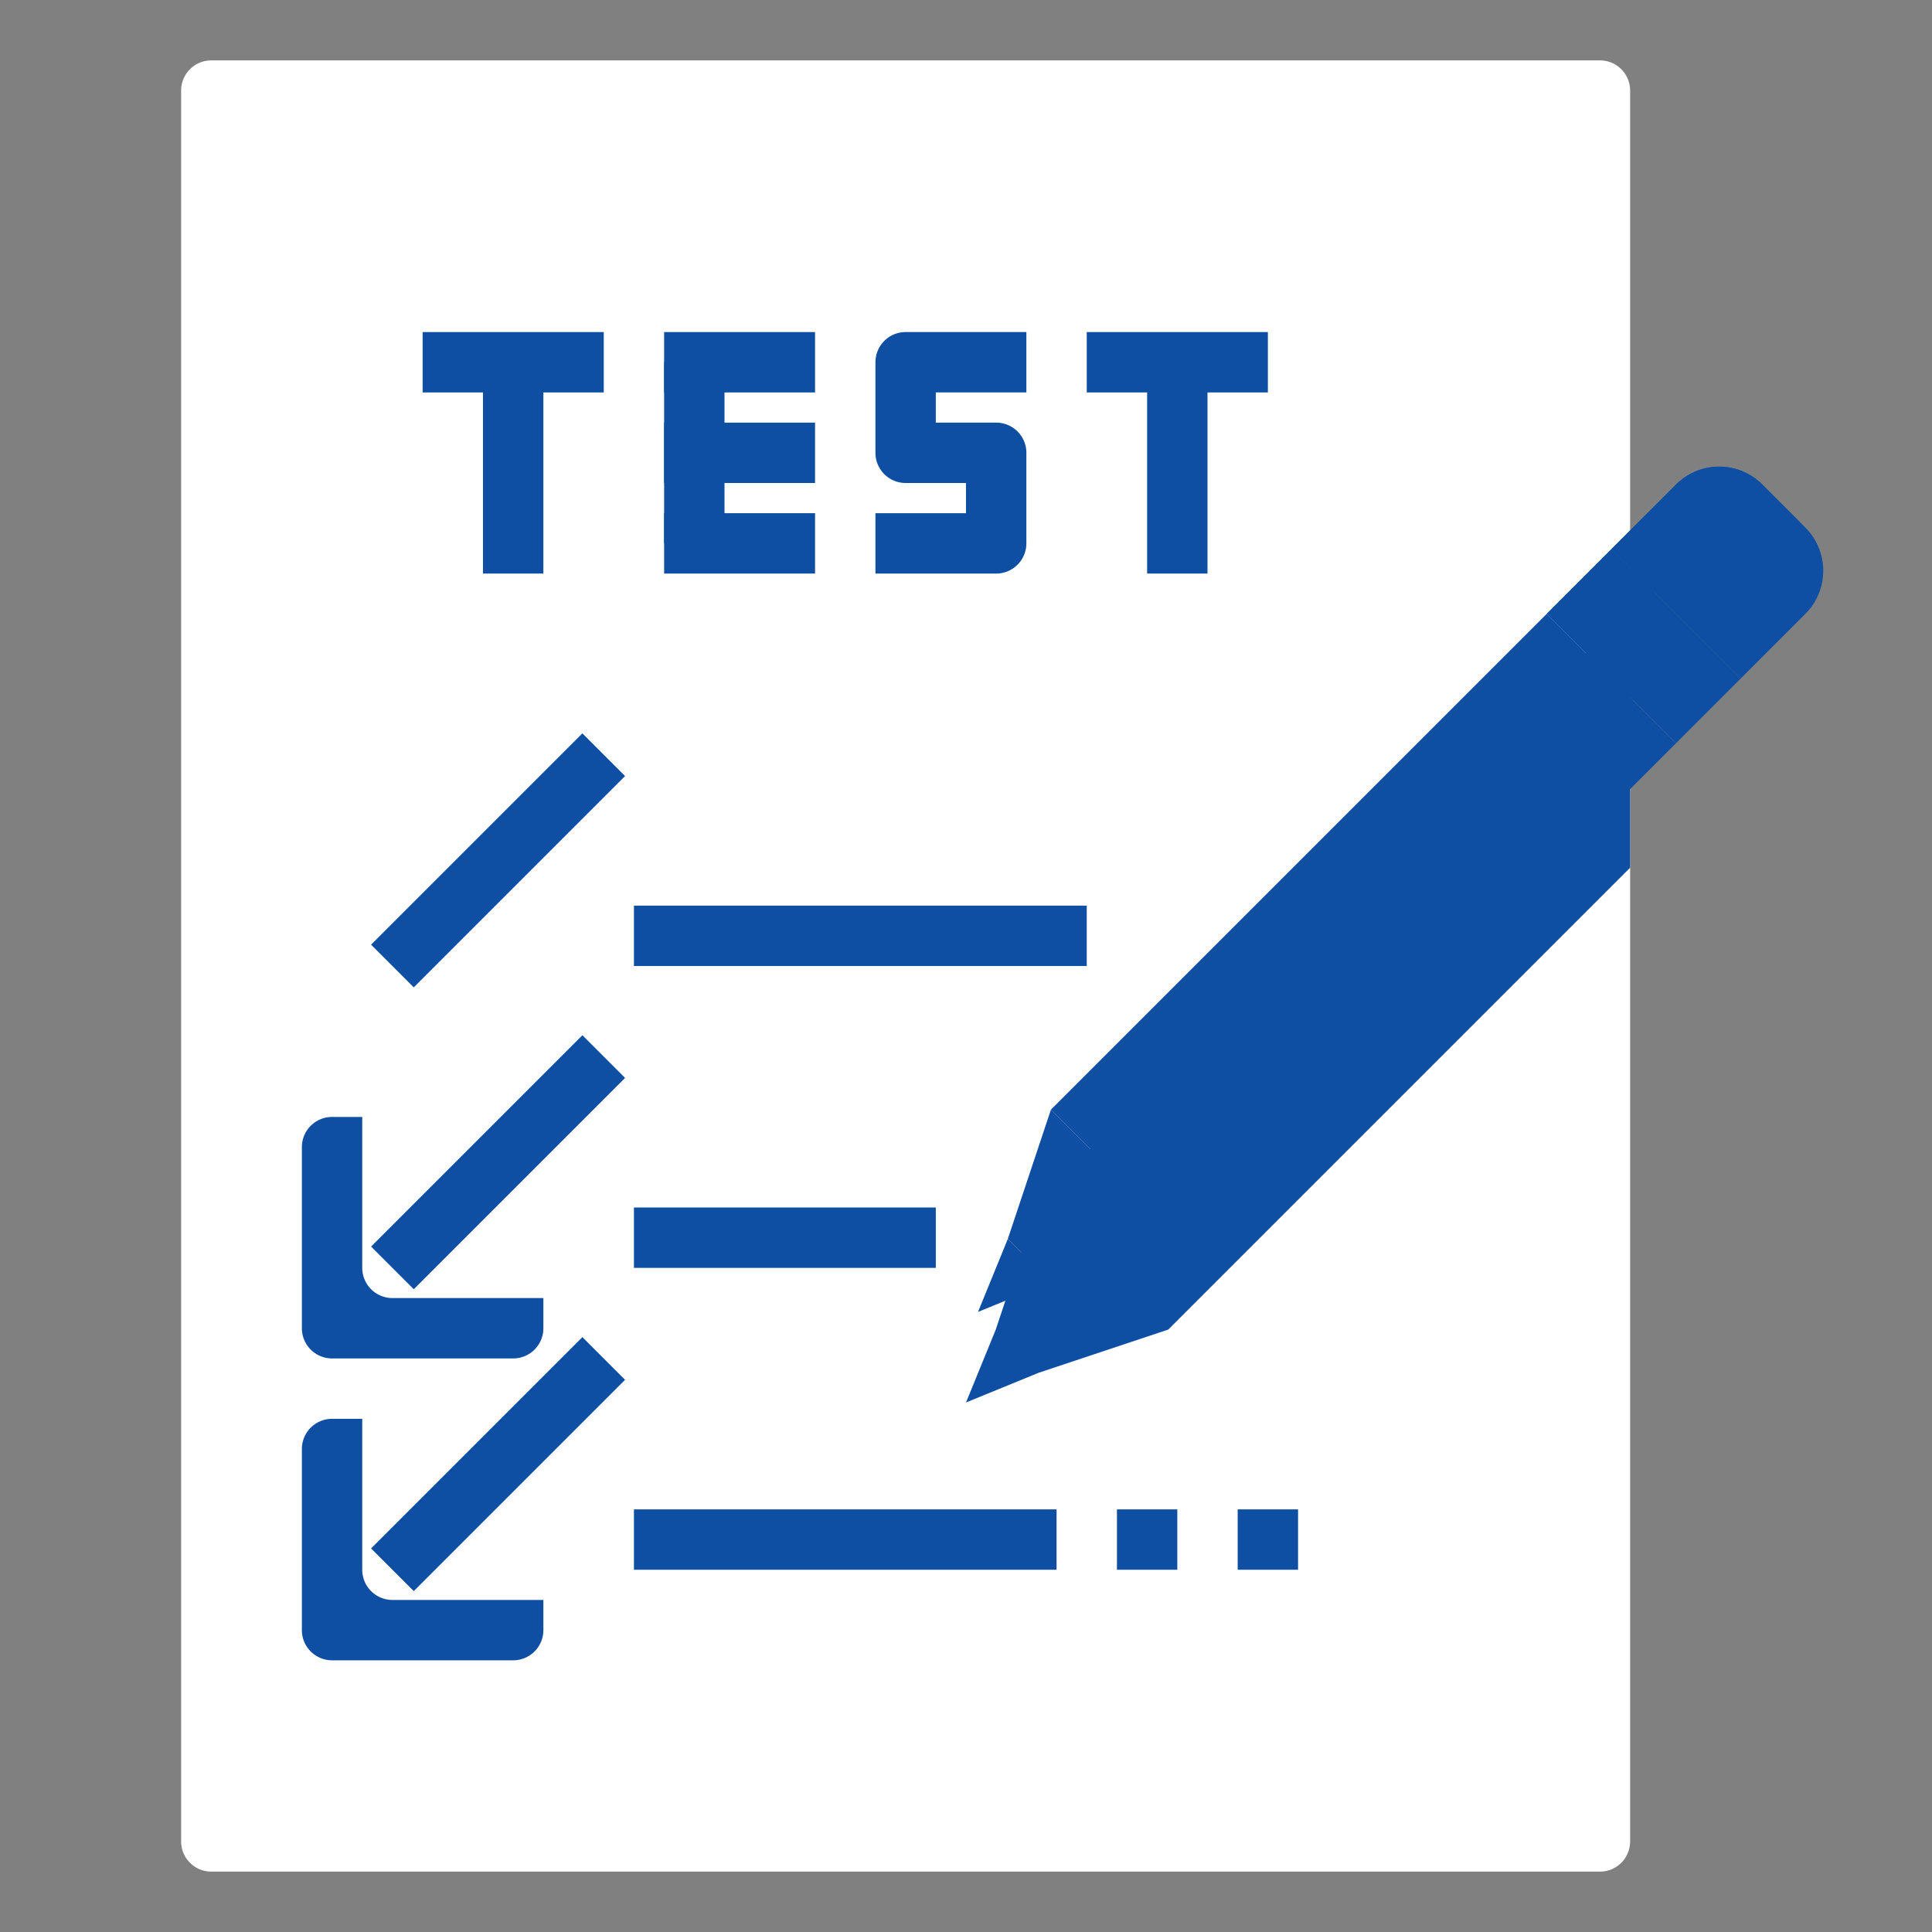 <?xml version="1.0" ?>

<!-- Uploaded to: SVG Repo, www.svgrepo.com, Generator: SVG Repo Mixer Tools -->
<svg width="800px" height="800px" viewBox="0 0 64 64" xmlns="http://www.w3.org/2000/svg">

<rect x="0" y="0" width="64" height="64" fill="#808080" stroke="none"/>

<g data-name="19_Test" id="_19_Test">

<path d="M53,62H7a1,1,0,0,1-1-1V3A1,1,0,0,1,7,2H53a1,1,0,0,1,1,1V61A1,1,0,0,1,53,62Z" style="fill:white"/>

<path d="M17,35H11a1,1,0,0,1-1-1V28a1,1,0,0,1,1-1h6a1,1,0,0,1,1,1v6A1,1,0,0,1,17,35Z" style="fill:white"/>

<path d="M13,33a1,1,0,0,1-1-1V27H11a1,1,0,0,0-1,1v6a1,1,0,0,0,1,1h6a1,1,0,0,0,1-1V33Z" style="fill:white"/>

<path d="M17,45H11a1,1,0,0,1-1-1V38a1,1,0,0,1,1-1h6a1,1,0,0,1,1,1v6A1,1,0,0,1,17,45Z" style="fill:white"/>

<path d="M17,55H11a1,1,0,0,1-1-1V48a1,1,0,0,1,1-1h6a1,1,0,0,1,1,1v6A1,1,0,0,1,17,55Z" style="fill:white"/>

<rect height="2" style="fill:rgb(15, 79, 163)" width="15" x="21" y="30"/>

<rect height="2" style="fill:rgb(15, 79, 163)" width="10" x="21" y="40"/>

<rect height="2" style="fill:rgb(15, 79, 163)" width="14" x="21" y="50"/>

<rect height="2" style="fill:rgb(15, 79, 163)" transform="translate(-15.32 20.015) rotate(-45)" width="9.899" x="11.55" y="27.5"/>

<rect height="2" style="fill:rgb(15, 79, 163)" transform="translate(-22.391 22.944) rotate(-45)" width="9.899" x="11.55" y="37.5"/>

<rect height="2" style="fill:rgb(15, 79, 163)" transform="translate(-29.462 25.873) rotate(-45)" width="9.899" x="11.55" y="47.5"/>

<rect height="2" style="fill:rgb(15, 79, 163)" width="6" x="14" y="11"/>

<rect height="7" style="fill:rgb(15, 79, 163)" width="2" x="16" y="12"/>

<rect height="2" style="fill:rgb(15, 79, 163)" width="6" x="36" y="11"/>

<rect height="7" style="fill:rgb(15, 79, 163)" width="2" x="38" y="12"/>

<rect height="6" style="fill:rgb(15, 79, 163)" width="2" x="22" y="12"/>

<rect height="2" style="fill:rgb(15, 79, 163)" width="5" x="22" y="11"/>

<rect height="2" style="fill:rgb(15, 79, 163)" width="5" x="22" y="17"/>

<rect height="2" style="fill:rgb(15, 79, 163)" width="5" x="22" y="14"/>

<path d="M33,19H29V17h3V16H30a1,1,0,0,1-1-1V12a1,1,0,0,1,1-1h4v2H31v1h2a1,1,0,0,1,1,1v3A1,1,0,0,1,33,19Z" style="fill:rgb(15, 79, 163)"/>

<rect height="2" style="fill:rgb(15, 79, 163)" width="2" x="37" y="50"/>

<rect height="2" style="fill:rgb(15, 79, 163)" width="2" x="41" y="50"/>

<path d="M13,43a1,1,0,0,1-1-1V37H11a1,1,0,0,0-1,1v6a1,1,0,0,0,1,1h6a1,1,0,0,0,1-1V43Z" style="fill:rgb(15, 79, 163)"/>

<path d="M13,53a1,1,0,0,1-1-1V47H11a1,1,0,0,0-1,1v6a1,1,0,0,0,1,1h6a1,1,0,0,0,1-1V53Z" style="fill:rgb(15, 79, 163)"/>

<polygon points="52.981 21.192 50.839 23.335 34.414 39.759 32.986 44.044 32 46.459 34.414 45.472 38.699 44.044 54 28.743 54 20.174 52.981 21.192" style="fill:rgb(15, 79, 163)"/>

<rect height="6.059" style="fill:rgb(15, 79, 163)" transform="translate(-8.472 40.927) rotate(-45)" width="23.228" x="33.553" y="27.66"/>

<rect height="2.02" style="fill:rgb(15, 79, 163)" transform="translate(-8.472 40.927) rotate(-45)" width="23.228" x="33.553" y="29.68"/>

<rect height="6.059" style="fill:rgb(15, 79, 163)" transform="translate(0.812 44.772) rotate(-45)" width="3.03" x="52.936" y="18.376"/>

<rect height="2.02" style="fill:rgb(15, 79, 163)" transform="translate(1.403 43.344) rotate(-45)" width="3.03" x="51.508" y="18.968"/>

<path d="M57.664,22.477l-4.285-4.285,2.143-2.142a2.019,2.019,0,0,1,2.856,0l1.428,1.428a2.02,2.02,0,0,1,0,2.857Z" style="fill:rgb(15, 79, 163)"/>

<path d="M59.806,17.478,58.378,16.05a2.019,2.019,0,0,0-2.856,0l-2.143,2.142,1.429,1.429,2.142-2.143A2.021,2.021,0,0,1,59.806,17.478Z" style="fill:rgb(15, 79, 163)"/>

<polygon points="34.813 42.472 33.384 41.044 34.813 36.759 39.097 41.044 34.813 42.472" style="fill:rgb(15, 79, 163)"/>

<polygon points="33.384 41.044 32.398 43.459 34.813 42.472 33.384 41.044" style="fill:rgb(15, 79, 163)"/>

</g>

</svg>
